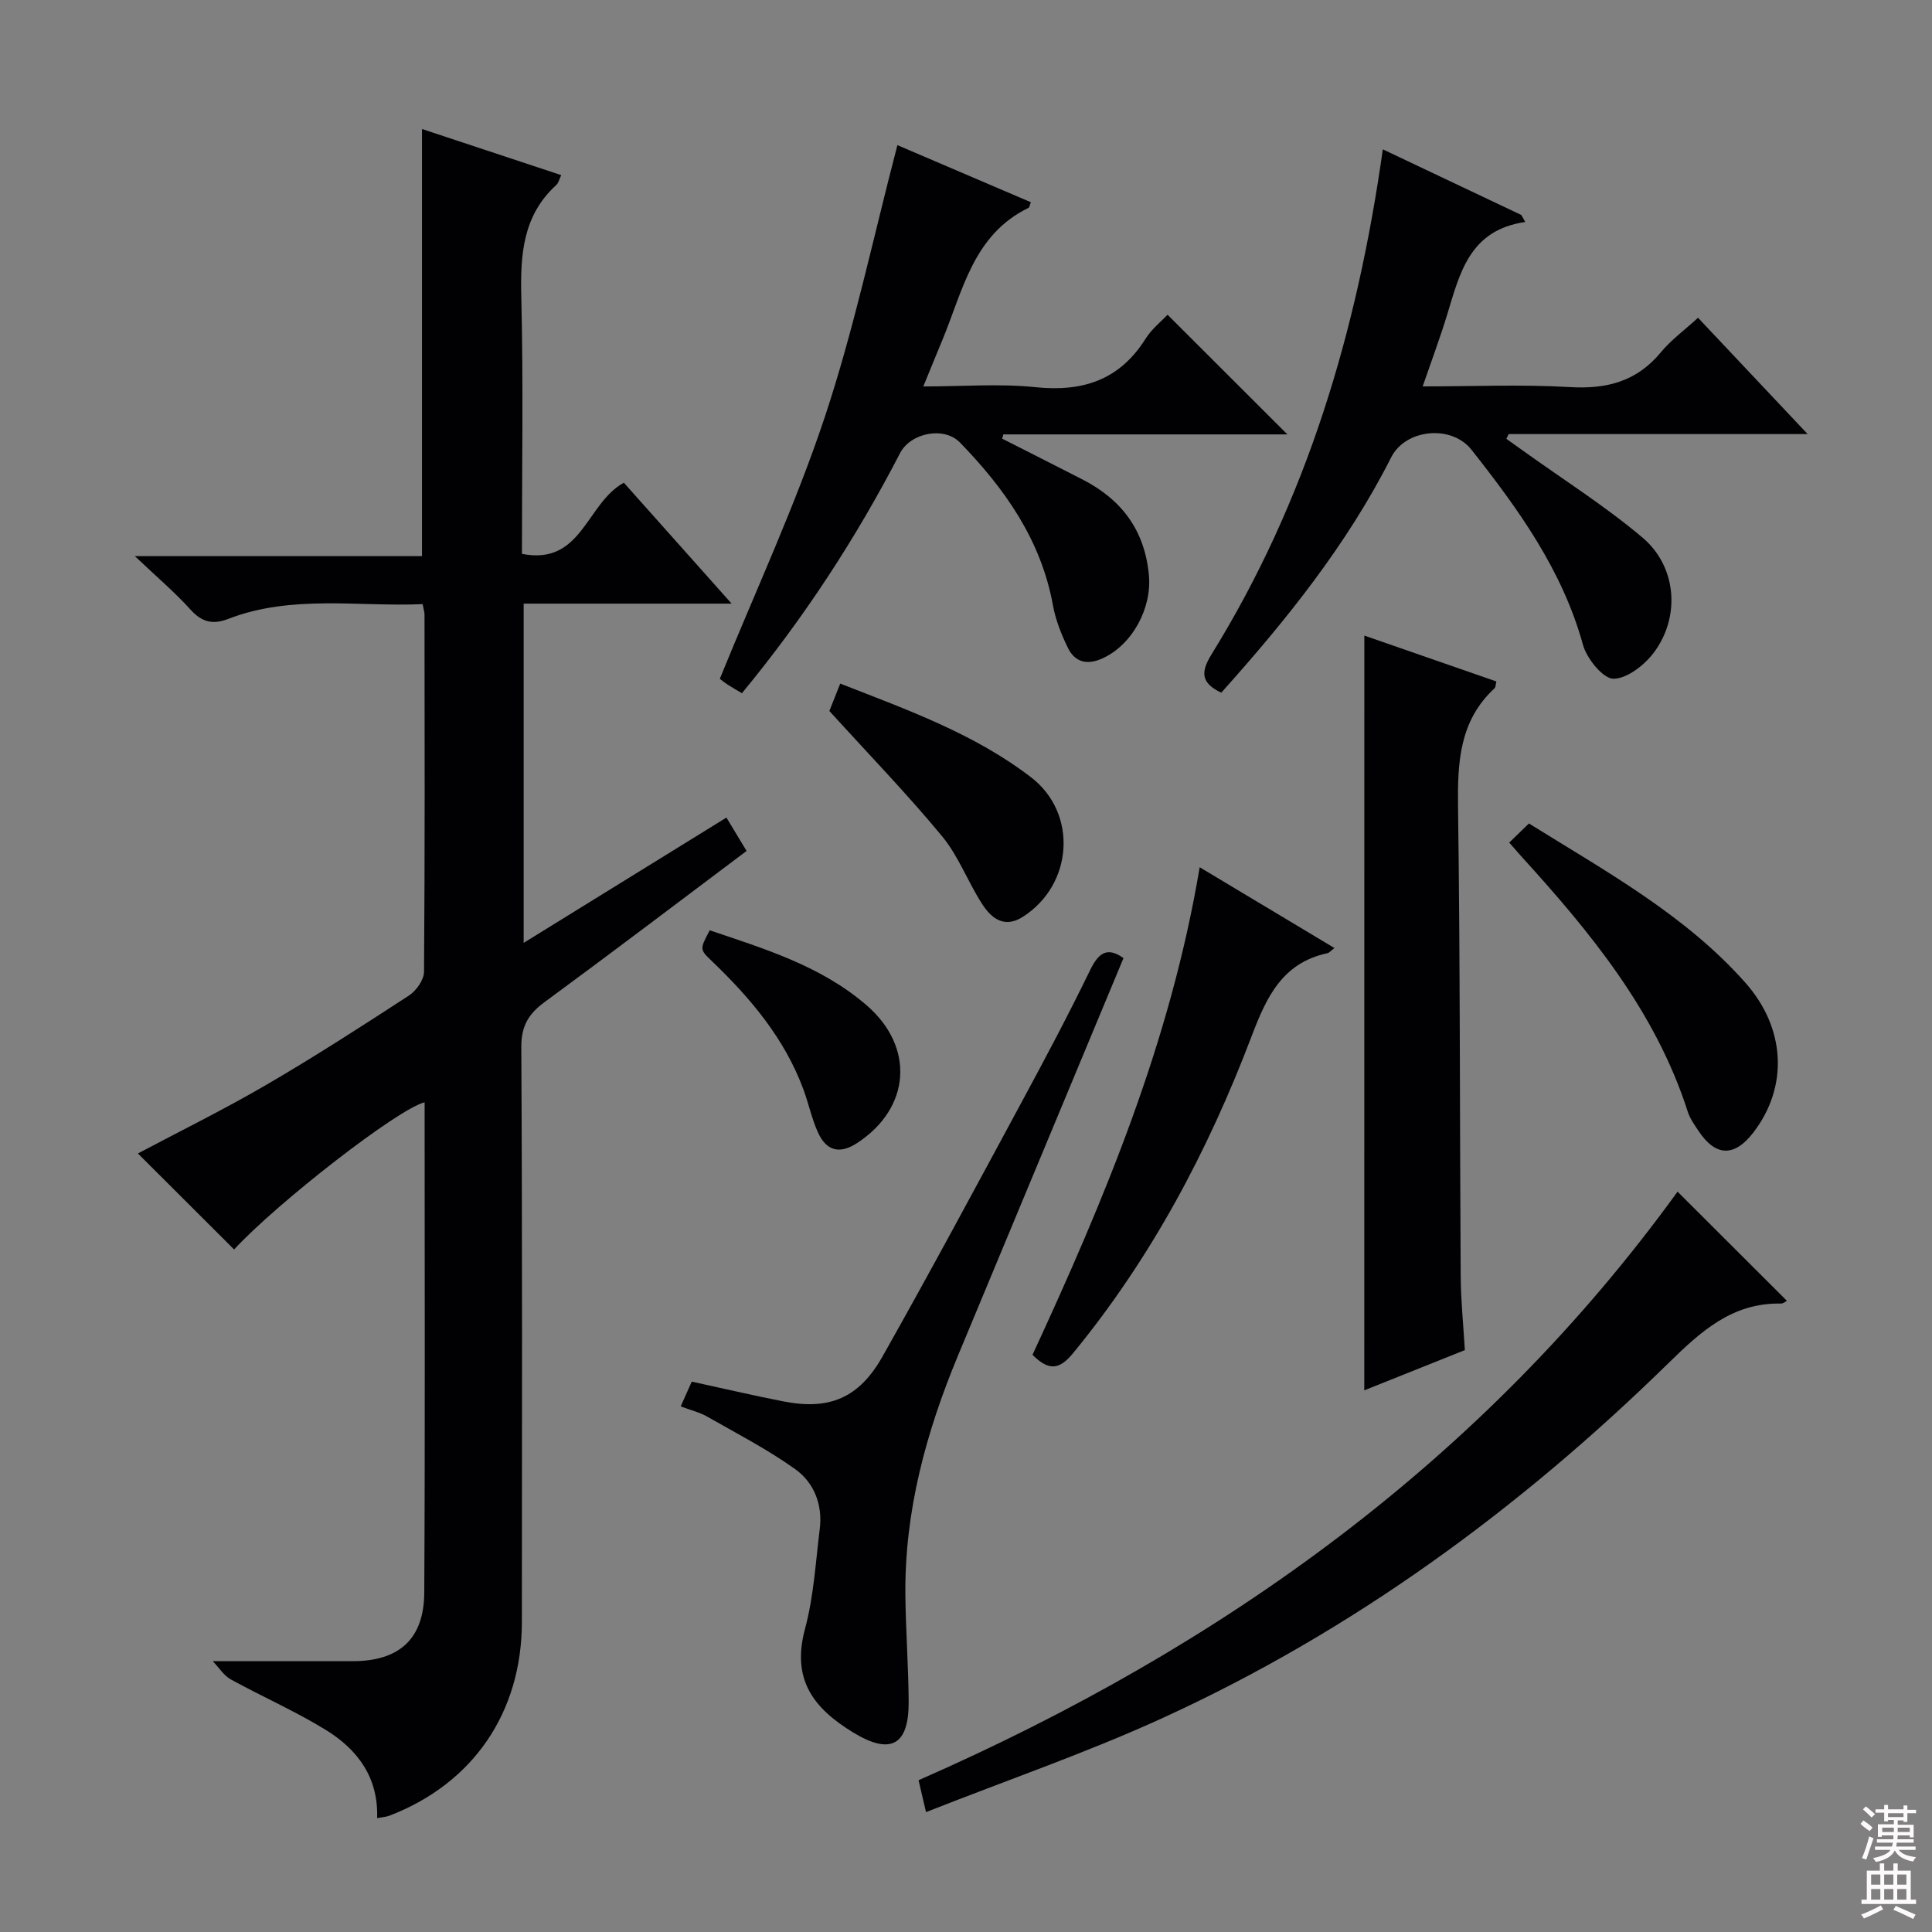 <svg enable-background="new 0 0 400 400" viewBox="0 0 400 400" xmlns="http://www.w3.org/2000/svg"><rect x="0" y="0" width="400" height="400" fill="#808080" stroke="none"/><g fill="#010103"><path d="m78.08 376.42c.29-8.46-4.09-14.22-10.58-18.23-6.33-3.9-13.21-6.91-19.74-10.5-1.41-.77-2.36-2.36-3.71-3.76 10.46 0 19.74.01 29.02 0 9.58-.02 14.72-4.59 14.77-14.22.18-33.81.07-67.63.07-101.49-5.53 1.36-30.5 20.79-39.44 30.47-6.64-6.62-13.29-13.26-19.92-19.88 8.47-4.49 17.68-9.02 26.52-14.17 10.05-5.85 19.84-12.17 29.59-18.52 1.52-.99 3.12-3.24 3.13-4.93.19-24.66.12-49.32.1-73.97 0-.48-.17-.96-.39-2.14-13.42.58-27.07-2.02-40.23 3.05-3.24 1.25-5.46.69-7.82-1.91-3.22-3.56-6.91-6.69-11.53-11.08h59.45c0-29.7 0-58.76 0-88.43 9.58 3.18 19.11 6.33 28.83 9.55-.43.88-.57 1.62-1.02 2.03-6.95 6.34-7.47 14.44-7.25 23.21.43 17.62.13 35.26.13 53.17 12.47 2.46 13.26-10.44 21.1-14.73 7 7.85 14.31 16.06 22.31 25.03-14.91 0-28.8 0-43.05 0v70.24c14.23-8.79 28.01-17.31 41.98-25.94 1.46 2.42 2.73 4.52 4.17 6.91-14.12 10.6-27.87 21.05-41.79 31.27-3.35 2.46-4.87 4.96-4.85 9.37.22 39.65.14 79.31.12 118.96-.01 18.74-10.06 33.46-27.4 40.13-.71.27-1.53.31-2.57.51z"/><path d="m266.54 89.94c-19.43 0-39.12 0-58.81 0-.08.29-.16.59-.24.88 5.53 2.81 11.07 5.6 16.59 8.43 8.13 4.16 12.94 10.52 13.79 19.87.62 6.8-3.41 14.36-9.61 17.19-3.13 1.43-5.69.84-7.16-2.17-1.36-2.79-2.55-5.79-3.1-8.82-2.46-13.53-9.97-24.14-19.24-33.69-3.33-3.43-10.25-2.01-12.42 2.2-9.12 17.62-19.9 34.14-32.73 49.69-1.02-.61-1.98-1.14-2.9-1.74-.82-.54-1.59-1.17-1.68-1.24 7.41-18.23 15.62-35.83 21.71-54.13s10.07-37.31 15.06-56.36c8.53 3.65 18.07 7.73 27.63 11.82-.26.65-.29 1.06-.48 1.16-11.47 5.56-13.61 17.19-17.87 27.44-1.21 2.9-2.39 5.8-3.92 9.54 8.14 0 15.74-.62 23.2.15 9.81 1.02 17.43-1.47 22.82-10.03 1.29-2.05 3.32-3.65 4.55-4.97 8.37 8.37 16.55 16.54 24.81 24.78z"/><path d="m315.79 45.96c-11.57 1.66-13.56 10.64-16.18 19.22-1.45 4.74-3.19 9.39-5.06 14.82 10.57 0 20.51-.44 30.39.14 7.67.46 13.92-1.13 18.93-7.21 2.09-2.54 4.85-4.54 7.69-7.14 7.37 7.82 14.67 15.56 22.69 24.08-21.4 0-41.64 0-61.89 0-.16.33-.33.65-.49.98 1.21.86 2.42 1.72 3.62 2.58 8.23 5.91 16.85 11.35 24.57 17.87 7 5.91 7.89 16.1 2.56 23.53-1.94 2.71-5.61 5.64-8.54 5.7-2.13.04-5.55-4.15-6.34-7.01-4.27-15.51-13.38-28.1-23.09-40.41-4.13-5.24-13.64-4.31-16.61 1.56-9.17 18.13-21.77 33.77-35.19 48.74-4.22-1.99-4.29-4.26-2.03-7.91 19.75-31.9 30.18-67.03 35.48-104.58 9.68 4.59 19.17 9.09 28.67 13.59.27.48.54.96.82 1.45z"/><path d="m347.32 246.72c7.19 7.18 14.91 14.88 22.63 22.59-.11.05-.69.59-1.27.58-10.07-.19-16.58 5.81-23.27 12.36-30.8 30.14-65.21 55.35-104.49 73.35-15.78 7.23-32.28 12.9-49.2 19.58-.68-2.9-1.06-4.56-1.54-6.61 63.04-27.63 117.08-66.49 157.14-121.85z"/><path d="m282.47 131.59c9.11 3.16 18.15 6.31 27.34 9.5-.16.61-.12 1.17-.39 1.42-7.3 6.76-7.67 15.38-7.55 24.63.45 32.31.35 64.64.55 96.96.03 5.12.56 10.24.86 15.42-7.14 2.85-13.88 5.55-20.82 8.33.01-52.11.01-103.9.01-156.26z"/><path d="m232.61 198.36c-11.52 27.66-22.88 54.96-34.25 82.26-6.63 15.92-11.11 32.33-10.91 49.73.08 7.31.63 14.62.68 21.94.06 9.06-3.72 11.14-11.49 6.4-8.3-5.06-12.79-11.02-9.97-21.46 1.8-6.68 2.19-13.75 3.05-20.66.63-5.02-1.17-9.6-5.07-12.39-5.75-4.11-12.11-7.39-18.28-10.91-1.54-.88-3.35-1.3-5.44-2.09.81-1.81 1.51-3.39 2.29-5.13 6.45 1.4 12.7 2.87 19 4.1 9.43 1.84 15.6-.64 20.48-9.28 9.89-17.51 19.4-35.24 28.95-52.93 4.82-8.92 9.58-17.89 14.01-27.01 1.76-3.65 3.56-4.98 6.95-2.57z"/><path d="m248.38 179.55c9.53 5.72 18.6 11.16 27.9 16.73-.72.54-1.05.98-1.45 1.07-9.34 2-12.61 9.07-15.69 17.17-9.01 23.73-20.8 45.97-37.03 65.71-2.87 3.49-5.09 3.52-8.34.27 14.84-32.1 28.55-64.75 34.61-100.95z"/><path d="m312.47 174.45c1.41-1.37 2.67-2.59 4.08-3.96 16.02 9.98 32.29 18.89 44.75 32.9 8.48 9.53 8.95 21.64 1.74 31.05-3.95 5.16-7.85 5.05-11.42-.35-.82-1.24-1.73-2.51-2.18-3.9-6.69-20.87-20.23-37.25-34.63-53.07-.65-.73-1.28-1.47-2.34-2.67z"/><path d="m171.71 147.2c.43-1.08 1.27-3.18 2.25-5.67 14.05 5.49 27.8 10.41 39.52 19.41 9.71 7.46 8.71 22.25-1.73 28.89-3.82 2.43-6.47.3-8.36-2.59-2.98-4.57-4.9-9.94-8.33-14.09-7.26-8.78-15.22-17-23.35-25.95z"/><path d="m146.94 192.61c11.42 3.86 23.03 7.37 32.47 15.51 10.06 8.68 9.12 21.31-1.96 28.54-3.67 2.4-6.38 1.56-8.08-2.16-1.3-2.85-1.94-5.99-3.03-8.94-3.9-10.55-10.94-18.88-18.91-26.53-2.57-2.47-2.59-2.45-.49-6.42z"/></g><path d="m385.2 377.6.6-.7c.6.4 1.3.9 1.9 1.5l-.6.7c-.8-.5-1.4-1-1.9-1.5zm.3 7.1c.6-1.4 1.1-2.9 1.5-4.5.3.1.6.3.9.4-.5 1.4-1 2.9-1.5 4.4zm.2-10.1.6-.6c.7.5 1.3 1.1 1.9 1.6l-.7.7c-.6-.6-1.2-1.2-1.8-1.7zm8.4-.8h.8v.9h1.8v.7h-1.8v1.8h-.8v-.3h-1.2v.9h3.3v2.6h-.8v-.4h-2.5c0 .3 0 .6-.1.8h3.4v.7h-3.5c0 .3-.1.6-.1.8h4v.7h-3.5c.7.9 1.9 1.3 3.6 1.5-.2.2-.4.5-.6.9-1.9-.3-3.2-1.1-3.8-2.3-.5 1.1-1.8 2-3.9 2.4-.2-.3-.4-.5-.6-.8 1.9-.4 3.1-.9 3.6-1.7h-3.2v-.7h3.5c.1-.2.1-.5.2-.8h-3.3v-.7h3.4c0-.2 0-.5 0-.8h-2.4v.3h-.8v-2.6h3.3v-.9h-1.2v.3h-.8v-1.8h-1.8v-.7h1.8v-.9h.8v.9h3.2zm-4.4 5.5h2.4c0-.3 0-.6 0-.9h-2.4zm1.2-3.1h3.2v-.8h-3.2zm4.4 2.2h-2.4v.9h2.5v-.9z" fill="#fcfafa"/><path d="m389.2 385.8h.9v1.5h1.9v-1.5h.9v1.5h2.7v6h1.1v.9h-11.3v-.9h1.1v-6h2.7zm.2 8.7.5.8c-1.2.6-2.5 1.3-4 1.9-.2-.3-.3-.6-.6-.8 1.6-.6 3-1.3 4.1-1.9zm-2-4.3h1.9v-2.1h-1.9zm0 3.1h1.9v-2.2h-1.9zm2.7-3.1h1.9v-2.1h-1.9zm0 3.1h1.9v-2.2h-1.9zm2.4 1.3c1.4.6 2.7 1.2 4.1 1.8l-.5.9c-1.5-.7-2.8-1.4-4.1-1.9zm2.2-6.5h-1.9v2.1h1.9zm-1.9 5.2h1.9v-2.2h-1.9z" fill="#fcfafa"/></svg>